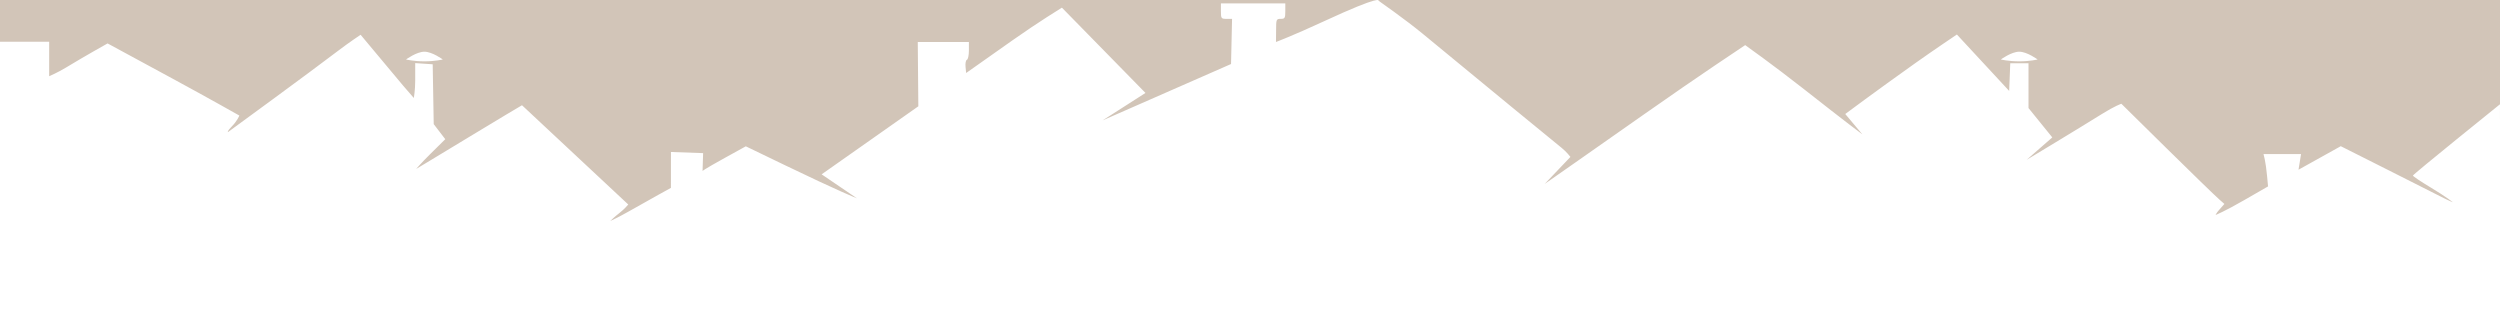 <?xml version="1.0" encoding="UTF-8" standalone="no"?>
<svg
   xmlns:dc="http://purl.org/dc/elements/1.1/"
   xmlns:cc="http://creativecommons.org/ns#"
   xmlns:rdf="http://www.w3.org/1999/02/22-rdf-syntax-ns#"
   xmlns:svg="http://www.w3.org/2000/svg"
   xmlns="http://www.w3.org/2000/svg"
   xmlns:sodipodi="http://sodipodi.sourceforge.net/DTD/sodipodi-0.dtd"
   xmlns:inkscape="http://www.inkscape.org/namespaces/inkscape"
   width="384"
   height="48"
   viewBox="0 0 384 48"
   version="1.1"
   id="svg8"
   inkscape:version="1.0.2-2 (e86c870879, 2021-01-15)"
   sodipodi:docname="content-block1-bottom-bg.svg">
  <defs
     id="defs2">
    <inkscape:path-effect
       effect="bspline"
       id="path-effect1255"
       is_visible="true"
       lpeversion="1"
       weight="33.333"
       steps="2"
       helper_size="0"
       apply_no_weight="true"
       apply_with_weight="true"
       only_selected="false" />
    <inkscape:path-effect
       effect="bspline"
       id="path-effect1253"
       is_visible="true"
       lpeversion="1"
       weight="33.333"
       steps="2"
       helper_size="0"
       apply_no_weight="true"
       apply_with_weight="true"
       only_selected="false" />
    <inkscape:path-effect
       effect="bspline"
       id="path-effect1251"
       is_visible="true"
       lpeversion="1"
       weight="33.333"
       steps="2"
       helper_size="0"
       apply_no_weight="true"
       apply_with_weight="true"
       only_selected="false" />
    <inkscape:path-effect
       effect="bspline"
       id="path-effect1205"
       is_visible="true"
       lpeversion="1"
       weight="33.333"
       steps="2"
       helper_size="0"
       apply_no_weight="true"
       apply_with_weight="true"
       only_selected="false" />
    <inkscape:path-effect
       effect="bspline"
       id="path-effect1203"
       is_visible="true"
       lpeversion="1"
       weight="33.333"
       steps="2"
       helper_size="0"
       apply_no_weight="true"
       apply_with_weight="true"
       only_selected="false" />
    <inkscape:path-effect
       effect="bspline"
       id="path-effect1201"
       is_visible="true"
       lpeversion="1"
       weight="33.333"
       steps="2"
       helper_size="0"
       apply_no_weight="true"
       apply_with_weight="true"
       only_selected="false" />
    <inkscape:path-effect
       effect="bspline"
       id="path-effect1129"
       is_visible="true"
       lpeversion="1"
       weight="33.333"
       steps="2"
       helper_size="0"
       apply_no_weight="true"
       apply_with_weight="true"
       only_selected="false" />
    <inkscape:path-effect
       effect="bspline"
       id="path-effect1127"
       is_visible="true"
       lpeversion="1"
       weight="33.333"
       steps="2"
       helper_size="0"
       apply_no_weight="true"
       apply_with_weight="true"
       only_selected="false" />
    <inkscape:path-effect
       effect="bspline"
       id="path-effect1125"
       is_visible="true"
       lpeversion="1"
       weight="33.333"
       steps="2"
       helper_size="0"
       apply_no_weight="true"
       apply_with_weight="true"
       only_selected="false" />
    <inkscape:path-effect
       effect="bspline"
       id="path-effect1079"
       is_visible="true"
       lpeversion="1"
       weight="33.333"
       steps="2"
       helper_size="0"
       apply_no_weight="true"
       apply_with_weight="true"
       only_selected="false" />
    <inkscape:path-effect
       effect="bspline"
       id="path-effect1077"
       is_visible="true"
       lpeversion="1"
       weight="33.333"
       steps="2"
       helper_size="0"
       apply_no_weight="true"
       apply_with_weight="true"
       only_selected="false" />
    <inkscape:path-effect
       effect="bspline"
       id="path-effect1075"
       is_visible="true"
       lpeversion="1"
       weight="33.333"
       steps="2"
       helper_size="0"
       apply_no_weight="true"
       apply_with_weight="true"
       only_selected="false" />
    <inkscape:path-effect
       effect="bspline"
       id="path-effect984"
       is_visible="true"
       lpeversion="1"
       weight="33.333"
       steps="2"
       helper_size="0"
       apply_no_weight="true"
       apply_with_weight="true"
       only_selected="false" />
    <inkscape:path-effect
       effect="bspline"
       id="path-effect982"
       is_visible="true"
       lpeversion="1"
       weight="33.333"
       steps="2"
       helper_size="0"
       apply_no_weight="true"
       apply_with_weight="true"
       only_selected="false" />
    <inkscape:path-effect
       effect="bspline"
       id="path-effect980"
       is_visible="true"
       lpeversion="1"
       weight="33.333"
       steps="2"
       helper_size="0"
       apply_no_weight="true"
       apply_with_weight="true"
       only_selected="false" />
    <inkscape:path-effect
       effect="bspline"
       id="path-effect939"
       is_visible="true"
       lpeversion="1"
       weight="33.333"
       steps="2"
       helper_size="0"
       apply_no_weight="true"
       apply_with_weight="true"
       only_selected="false" />
    <inkscape:path-effect
       effect="bspline"
       id="path-effect937"
       is_visible="true"
       lpeversion="1"
       weight="33.333"
       steps="2"
       helper_size="0"
       apply_no_weight="true"
       apply_with_weight="true"
       only_selected="false" />
    <inkscape:path-effect
       effect="bspline"
       id="path-effect935"
       is_visible="true"
       lpeversion="1"
       weight="33.333"
       steps="2"
       helper_size="0"
       apply_no_weight="true"
       apply_with_weight="true"
       only_selected="false" />
    <inkscape:path-effect
       effect="bspline"
       id="path-effect1047"
       is_visible="true"
       lpeversion="1"
       weight="33.333"
       steps="2"
       helper_size="0"
       apply_no_weight="true"
       apply_with_weight="true"
       only_selected="false" />
    <inkscape:path-effect
       effect="bspline"
       id="path-effect1045"
       is_visible="true"
       lpeversion="1"
       weight="33.333"
       steps="2"
       helper_size="0"
       apply_no_weight="true"
       apply_with_weight="true"
       only_selected="false" />
    <inkscape:path-effect
       effect="bspline"
       id="path-effect1043"
       is_visible="true"
       lpeversion="1"
       weight="33.333"
       steps="2"
       helper_size="0"
       apply_no_weight="true"
       apply_with_weight="true"
       only_selected="false" />
    <inkscape:path-effect
       effect="bspline"
       id="path-effect1009"
       is_visible="true"
       lpeversion="1"
       weight="33.333"
       steps="2"
       helper_size="0"
       apply_no_weight="true"
       apply_with_weight="true"
       only_selected="false" />
    <inkscape:path-effect
       effect="bspline"
       id="path-effect1007"
       is_visible="true"
       lpeversion="1"
       weight="33.333"
       steps="2"
       helper_size="0"
       apply_no_weight="true"
       apply_with_weight="true"
       only_selected="false" />
    <inkscape:path-effect
       effect="bspline"
       id="path-effect1005"
       is_visible="true"
       lpeversion="1"
       weight="33.333"
       steps="2"
       helper_size="0"
       apply_no_weight="true"
       apply_with_weight="true"
       only_selected="false" />
    <inkscape:path-effect
       effect="bspline"
       id="path-effect949"
       is_visible="true"
       lpeversion="1"
       weight="33.333"
       steps="2"
       helper_size="0"
       apply_no_weight="true"
       apply_with_weight="true"
       only_selected="false" />
    <inkscape:path-effect
       effect="bspline"
       id="path-effect947"
       is_visible="true"
       lpeversion="1"
       weight="33.333"
       steps="2"
       helper_size="0"
       apply_no_weight="true"
       apply_with_weight="true"
       only_selected="false" />
    <inkscape:path-effect
       effect="bspline"
       id="path-effect945"
       is_visible="true"
       lpeversion="1"
       weight="33.333"
       steps="2"
       helper_size="0"
       apply_no_weight="true"
       apply_with_weight="true"
       only_selected="false" />
    <inkscape:path-effect
       effect="bspline"
       id="path-effect911"
       is_visible="true"
       lpeversion="1"
       weight="33.333"
       steps="2"
       helper_size="0"
       apply_no_weight="true"
       apply_with_weight="true"
       only_selected="false" />
    <inkscape:path-effect
       effect="bspline"
       id="path-effect909"
       is_visible="true"
       lpeversion="1"
       weight="33.333"
       steps="2"
       helper_size="0"
       apply_no_weight="true"
       apply_with_weight="true"
       only_selected="false" />
    <inkscape:path-effect
       effect="bspline"
       id="path-effect907"
       is_visible="true"
       lpeversion="1"
       weight="33.333"
       steps="2"
       helper_size="0"
       apply_no_weight="true"
       apply_with_weight="true"
       only_selected="false" />
    <inkscape:path-effect
       effect="bspline"
       id="path-effect501133"
       is_visible="true"
       lpeversion="1"
       weight="33.333"
       steps="2"
       helper_size="0"
       apply_no_weight="true"
       apply_with_weight="true"
       only_selected="false" />
    <inkscape:path-effect
       effect="bspline"
       id="path-effect501131"
       is_visible="true"
       lpeversion="1"
       weight="33.333"
       steps="2"
       helper_size="0"
       apply_no_weight="true"
       apply_with_weight="true"
       only_selected="false" />
    <inkscape:path-effect
       effect="bspline"
       id="path-effect501129"
       is_visible="true"
       lpeversion="1"
       weight="33.333"
       steps="2"
       helper_size="0"
       apply_no_weight="true"
       apply_with_weight="true"
       only_selected="false" />
    <inkscape:path-effect
       effect="bspline"
       id="path-effect501103"
       is_visible="true"
       lpeversion="1"
       weight="33.333"
       steps="2"
       helper_size="0"
       apply_no_weight="true"
       apply_with_weight="true"
       only_selected="false" />
    <inkscape:path-effect
       effect="bspline"
       id="path-effect501101"
       is_visible="true"
       lpeversion="1"
       weight="33.333"
       steps="2"
       helper_size="0"
       apply_no_weight="true"
       apply_with_weight="true"
       only_selected="false" />
    <inkscape:path-effect
       effect="bspline"
       id="path-effect501099"
       is_visible="true"
       lpeversion="1"
       weight="33.333"
       steps="2"
       helper_size="0"
       apply_no_weight="true"
       apply_with_weight="true"
       only_selected="false" />
    <inkscape:path-effect
       effect="bspline"
       id="path-effect501055"
       is_visible="true"
       lpeversion="1"
       weight="33.333"
       steps="2"
       helper_size="0"
       apply_no_weight="true"
       apply_with_weight="true"
       only_selected="false" />
    <inkscape:path-effect
       effect="bspline"
       id="path-effect501053"
       is_visible="true"
       lpeversion="1"
       weight="33.333"
       steps="2"
       helper_size="0"
       apply_no_weight="true"
       apply_with_weight="true"
       only_selected="false" />
    <inkscape:path-effect
       effect="bspline"
       id="path-effect501051"
       is_visible="true"
       lpeversion="1"
       weight="33.333"
       steps="2"
       helper_size="0"
       apply_no_weight="true"
       apply_with_weight="true"
       only_selected="false" />
    <inkscape:path-effect
       effect="bspline"
       id="path-effect501025"
       is_visible="true"
       lpeversion="1"
       weight="33.333"
       steps="2"
       helper_size="0"
       apply_no_weight="true"
       apply_with_weight="true"
       only_selected="false" />
    <inkscape:path-effect
       effect="bspline"
       id="path-effect501023"
       is_visible="true"
       lpeversion="1"
       weight="33.333"
       steps="2"
       helper_size="0"
       apply_no_weight="true"
       apply_with_weight="true"
       only_selected="false" />
    <inkscape:path-effect
       effect="bspline"
       id="path-effect501021"
       is_visible="true"
       lpeversion="1"
       weight="33.333"
       steps="2"
       helper_size="0"
       apply_no_weight="true"
       apply_with_weight="true"
       only_selected="false" />
    <inkscape:path-effect
       effect="bspline"
       id="path-effect500940"
       is_visible="true"
       lpeversion="1"
       weight="33.333"
       steps="2"
       helper_size="0"
       apply_no_weight="true"
       apply_with_weight="true"
       only_selected="false" />
    <inkscape:path-effect
       effect="bspline"
       id="path-effect500928"
       is_visible="true"
       lpeversion="1"
       weight="33.333"
       steps="2"
       helper_size="0"
       apply_no_weight="true"
       apply_with_weight="true"
       only_selected="false" />
    <inkscape:path-effect
       effect="bspline"
       id="path-effect500905"
       is_visible="true"
       lpeversion="1"
       weight="33.333"
       steps="2"
       helper_size="0"
       apply_no_weight="true"
       apply_with_weight="true"
       only_selected="false" />
  </defs>
  <sodipodi:namedview
     id="base"
     pagecolor="#000000"
     bordercolor="#666666"
     borderopacity="1.0"
     inkscape:pageopacity="0.22745098"
     inkscape:pageshadow="2"
     inkscape:zoom="1.8753963"
     inkscape:cx="257.5583"
     inkscape:cy="5.9408041"
     inkscape:document-units="px"
     inkscape:current-layer="layer3"
     inkscape:document-rotation="0"
     showgrid="true"
     units="px"
     inkscape:window-width="1600"
     inkscape:window-height="838"
     inkscape:window-x="-8"
     inkscape:window-y="-8"
     inkscape:window-maximized="1"
     showborder="false"
     inkscape:pagecheckerboard="false">
    <inkscape:grid
       type="xygrid"
       id="grid500241"
       enabled="false"
       spacingx="0"
       spacingy="0" />
  </sodipodi:namedview>
  <g
     inkscape:groupmode="layer"
     id="layer3"
     inkscape:label="Фон"
     style="display:inline">
    <rect
       style="fill:#d2c5b8;fill-opacity:1;stroke-width:0;stroke-miterlimit:4;stroke-dasharray:none;stroke-opacity:0.899"
       id="rect858"
       width="384"
       height="48"
       x="0"
       y="-2.7755576e-17" />
  </g>
  <g
     inkscape:label="Домики"
     inkscape:groupmode="layer"
     id="layer1"
     style="display:inline">
    <g
       id="g906"
       transform="matrix(2.903,0,0,3.024,0,-3.0131057e-5)">
      <g
         id="g500947"
         transform="matrix(1,0,0,0.998,-0.002,-1.185956e-8)"
         style="fill:#ffffff;stroke:none;stroke-width:0;stroke-miterlimit:4;stroke-dasharray:none;stroke-opacity:1;image-rendering:optimizeQuality"
         clip-path="none">
        <g
           id="g500982"
           transform="matrix(0.999,0,0,0.996,0.066,0)"
           style="fill:#ffffff;stroke:none;stroke-width:0;stroke-miterlimit:4;stroke-dasharray:none;stroke-opacity:1">
          <path
             style="fill:#ffffff;stroke:none;stroke-width:0;stroke-miterlimit:4;stroke-dasharray:none;stroke-opacity:1"
             d="M -0.064,2.131 H 2.54 v 1.764 c 0,0 0.447,-0.183 0.893,-0.444 0.446,-0.261 1.124,-0.645 1.506,-0.853 l 0.695,-0.379 3.446,1.801 c 1.895,0.99 3.534,1.885 3.534,1.885 0,0 -0.115,0.279 -0.39,0.544 -0.275,0.265 -0.218,0.304 -0.218,0.304 0,0 4.325,-3.044 5.81,-4.138 0.605,-0.446 1.219,-0.838 1.219,-0.838 l 2.264,2.613 0.555,0.617 c 0,0 0.073,-0.397 0.073,-0.888 v -0.894 l 0.463,0.03 0.463,0.03 0.027,1.529 0.027,1.529 0.306,0.385 0.306,0.385 -0.82,0.782 c -0.451,0.43 -0.722,0.738 -0.722,0.738 0,0 1.319,-0.762 2.813,-1.639 1.493,-0.877 2.792,-1.616 2.792,-1.616 l 5.628,5.072 c 0,0 -0.192,0.23 -0.463,0.431 -0.27,0.201 -0.491,0.413 -0.491,0.413 0,0 0.427,-0.187 0.95,-0.473 0.522,-0.286 1.246,-0.678 1.607,-0.87 l 0.657,-0.35 6.54e-4,-0.917 6.55e-4,-0.917 0.852,0.029 0.852,0.029 -0.03,0.913 c 0,0 0.011,-0.047 1.181,-0.67 l 1.11,-0.591 2.036,0.948 c 2.927,1.363 3.853,1.711 3.853,1.711 l -1.873,-1.227 5.122,-3.477 -0.015,-1.642 -0.015,-1.642 h 1.354 1.354 v 0.436 c 0,0.24 -0.047,0.452 -0.105,0.471 -0.058,0.02 -0.091,0.18 -0.073,0.356 l 0.032,0.32 2.475,-1.684 c 1.361,-0.926 2.597,-1.655 2.597,-1.655 l 4.426,4.358 -2.267,1.401 6.799,-2.879 0.027,-1.154 0.027,-1.154 h -0.295 c -0.28,0 -0.295,-0.021 -0.295,-0.395 v -0.395 h 1.705 1.705 v 0.395 c 0,0.355 -0.024,0.395 -0.244,0.395 -0.233,0 -0.244,0.026 -0.244,0.599 0,0.295 -0.006,0.583 -0.006,0.583 0,0 0.881,-0.318 2.537,-1.057 3.111,-1.389 2.894,-1.053 2.894,-1.053 0,0 1.438,0.971 2.339,1.688 3.312,2.634 6.911,5.487 7.362,5.834 0.255,0.196 0.463,0.46 0.463,0.46 l -1.364,1.381 c 0,0 2.47,-1.662 5.31,-3.589 2.84,-1.928 5.31,-3.505 5.31,-3.505 0,0 1.483,1.015 3.118,2.255 2.231,1.694 3.089,2.307 3.089,2.307 l -0.907,-1.042 c 0,0 1.573,-1.134 3.712,-2.601 0.965,-0.661 2.2,-1.461 2.2,-1.461 l 2.769,2.882 0.029,-0.706 0.029,-0.706 h 0.483 0.483 v 1.144 1.144 l 1.26,1.5 -1.358,1.145 c 0,0 2.747,-1.594 3.974,-2.334 0.706,-0.426 1.042,-0.53 1.042,-0.53 0,0 4.663,4.447 5.204,4.905 l 0.253,0.214 -0.292,0.319 c -0.124,0.135 -0.176,0.246 -0.176,0.246 0,0 0.446,-0.165 1.521,-0.762 l 1.259,-0.699 -0.054,-0.555 c -0.03,-0.305 -0.083,-0.677 -0.12,-0.827 l -0.066,-0.271 h 0.994 0.994 l -0.067,0.4 -0.067,0.4 1.119,-0.601 1.119,-0.601 2.471,1.199 c 1.359,0.659 2.734,1.329 3.055,1.488 0.245,0.121 0.41,0.177 0.41,0.177 0,0 -0.358,-0.282 -1.162,-0.747 -0.524,-0.303 -0.953,-0.58 -0.953,-0.615 9.9e-4,-0.064 4.611,-3.645 4.611,-3.645 V 15.981 H -0.064 Z M 21.44,3.039 c 0,0 0.561,-0.397 0.974,-0.397 0.413,0 0.974,0.397 0.974,0.397 0,0 -0.407,0.096 -0.974,0.096 -0.567,0 -0.974,-0.096 -0.974,-0.096 z m 84.468,0 c 0,0 0.561,-0.397 0.974,-0.397 0.413,0 0.974,0.397 0.974,0.397 0,0 -0.407,0.096 -0.974,0.096 -0.567,0 -0.974,-0.096 -0.974,-0.096 z"
             id="path500239-9"
             sodipodi:nodetypes="cccsscscscscccscccccccscsccscssccccccscscccccccsssccccccccsscccssscscssccscsccsccccccccccscscscscsscccccccsscsccccccscsccscsc" />
          <path
             style="fill:#ffffff;stroke:none;stroke-width:0;stroke-linecap:butt;stroke-linejoin:miter;stroke-miterlimit:4;stroke-dasharray:none;stroke-opacity:1"
             d="m 132.28,6.096 c 0,3.274 0,6.548 0,9.821"
             id="path500903"
             inkscape:path-effect="#path-effect500905"
             inkscape:original-d="m 132.28009,6.0959997 c 2.6e-4,3.2740422 2.6e-4,6.5478203 0,9.8213333" />
          <path
             style="fill:#ffffff;stroke:none;stroke-width:0;stroke-linecap:butt;stroke-linejoin:miter;stroke-miterlimit:4;stroke-dasharray:none;stroke-opacity:1"
             d="M 0,2.371 C 0,6.887 0,11.402 0,15.917"
             id="path500903-6"
             inkscape:path-effect="#path-effect500928"
             inkscape:original-d="M 0,2.3706665 C 2.6e-4,6.8865869 2.6e-4,11.402143 0,15.917332" />
          <path
             style="fill:#ffffff;stroke:none;stroke-width:0;stroke-linecap:butt;stroke-linejoin:miter;stroke-miterlimit:4;stroke-dasharray:none;stroke-opacity:1"
             d="m 0,15.917 c 44.087,0 88.17,0 132.249,0"
             id="path500903-1"
             inkscape:path-effect="#path-effect500940"
             inkscape:original-d="m 0,15.917333 c 44.086665,-2.6e-4 88.169788,-2.6e-4 132.24933,0" />
        </g>
      </g>
      <rect
         style="fill:#ffffff;stroke:none;stroke-width:0;stroke-miterlimit:4;stroke-dasharray:none;stroke-opacity:0.899"
         id="rect866"
         width="0.113"
         height="9.819"
         x="132.178"
         y="6.056" />
      <rect
         style="fill:#ffffff;stroke:none;stroke-width:0;stroke-miterlimit:4;stroke-dasharray:none;stroke-opacity:0.899"
         id="rect868"
         width="132.198"
         height="0.068"
         x="2.7574723e-15"
         y="15.807" />
      <rect
         style="fill:#ffffff;stroke:none;stroke-width:0;stroke-miterlimit:4;stroke-dasharray:none;stroke-opacity:0.899"
         id="rect870"
         width="0.073"
         height="13.457"
         x="0"
         y="2.355" />
    </g>
  </g>
</svg>
